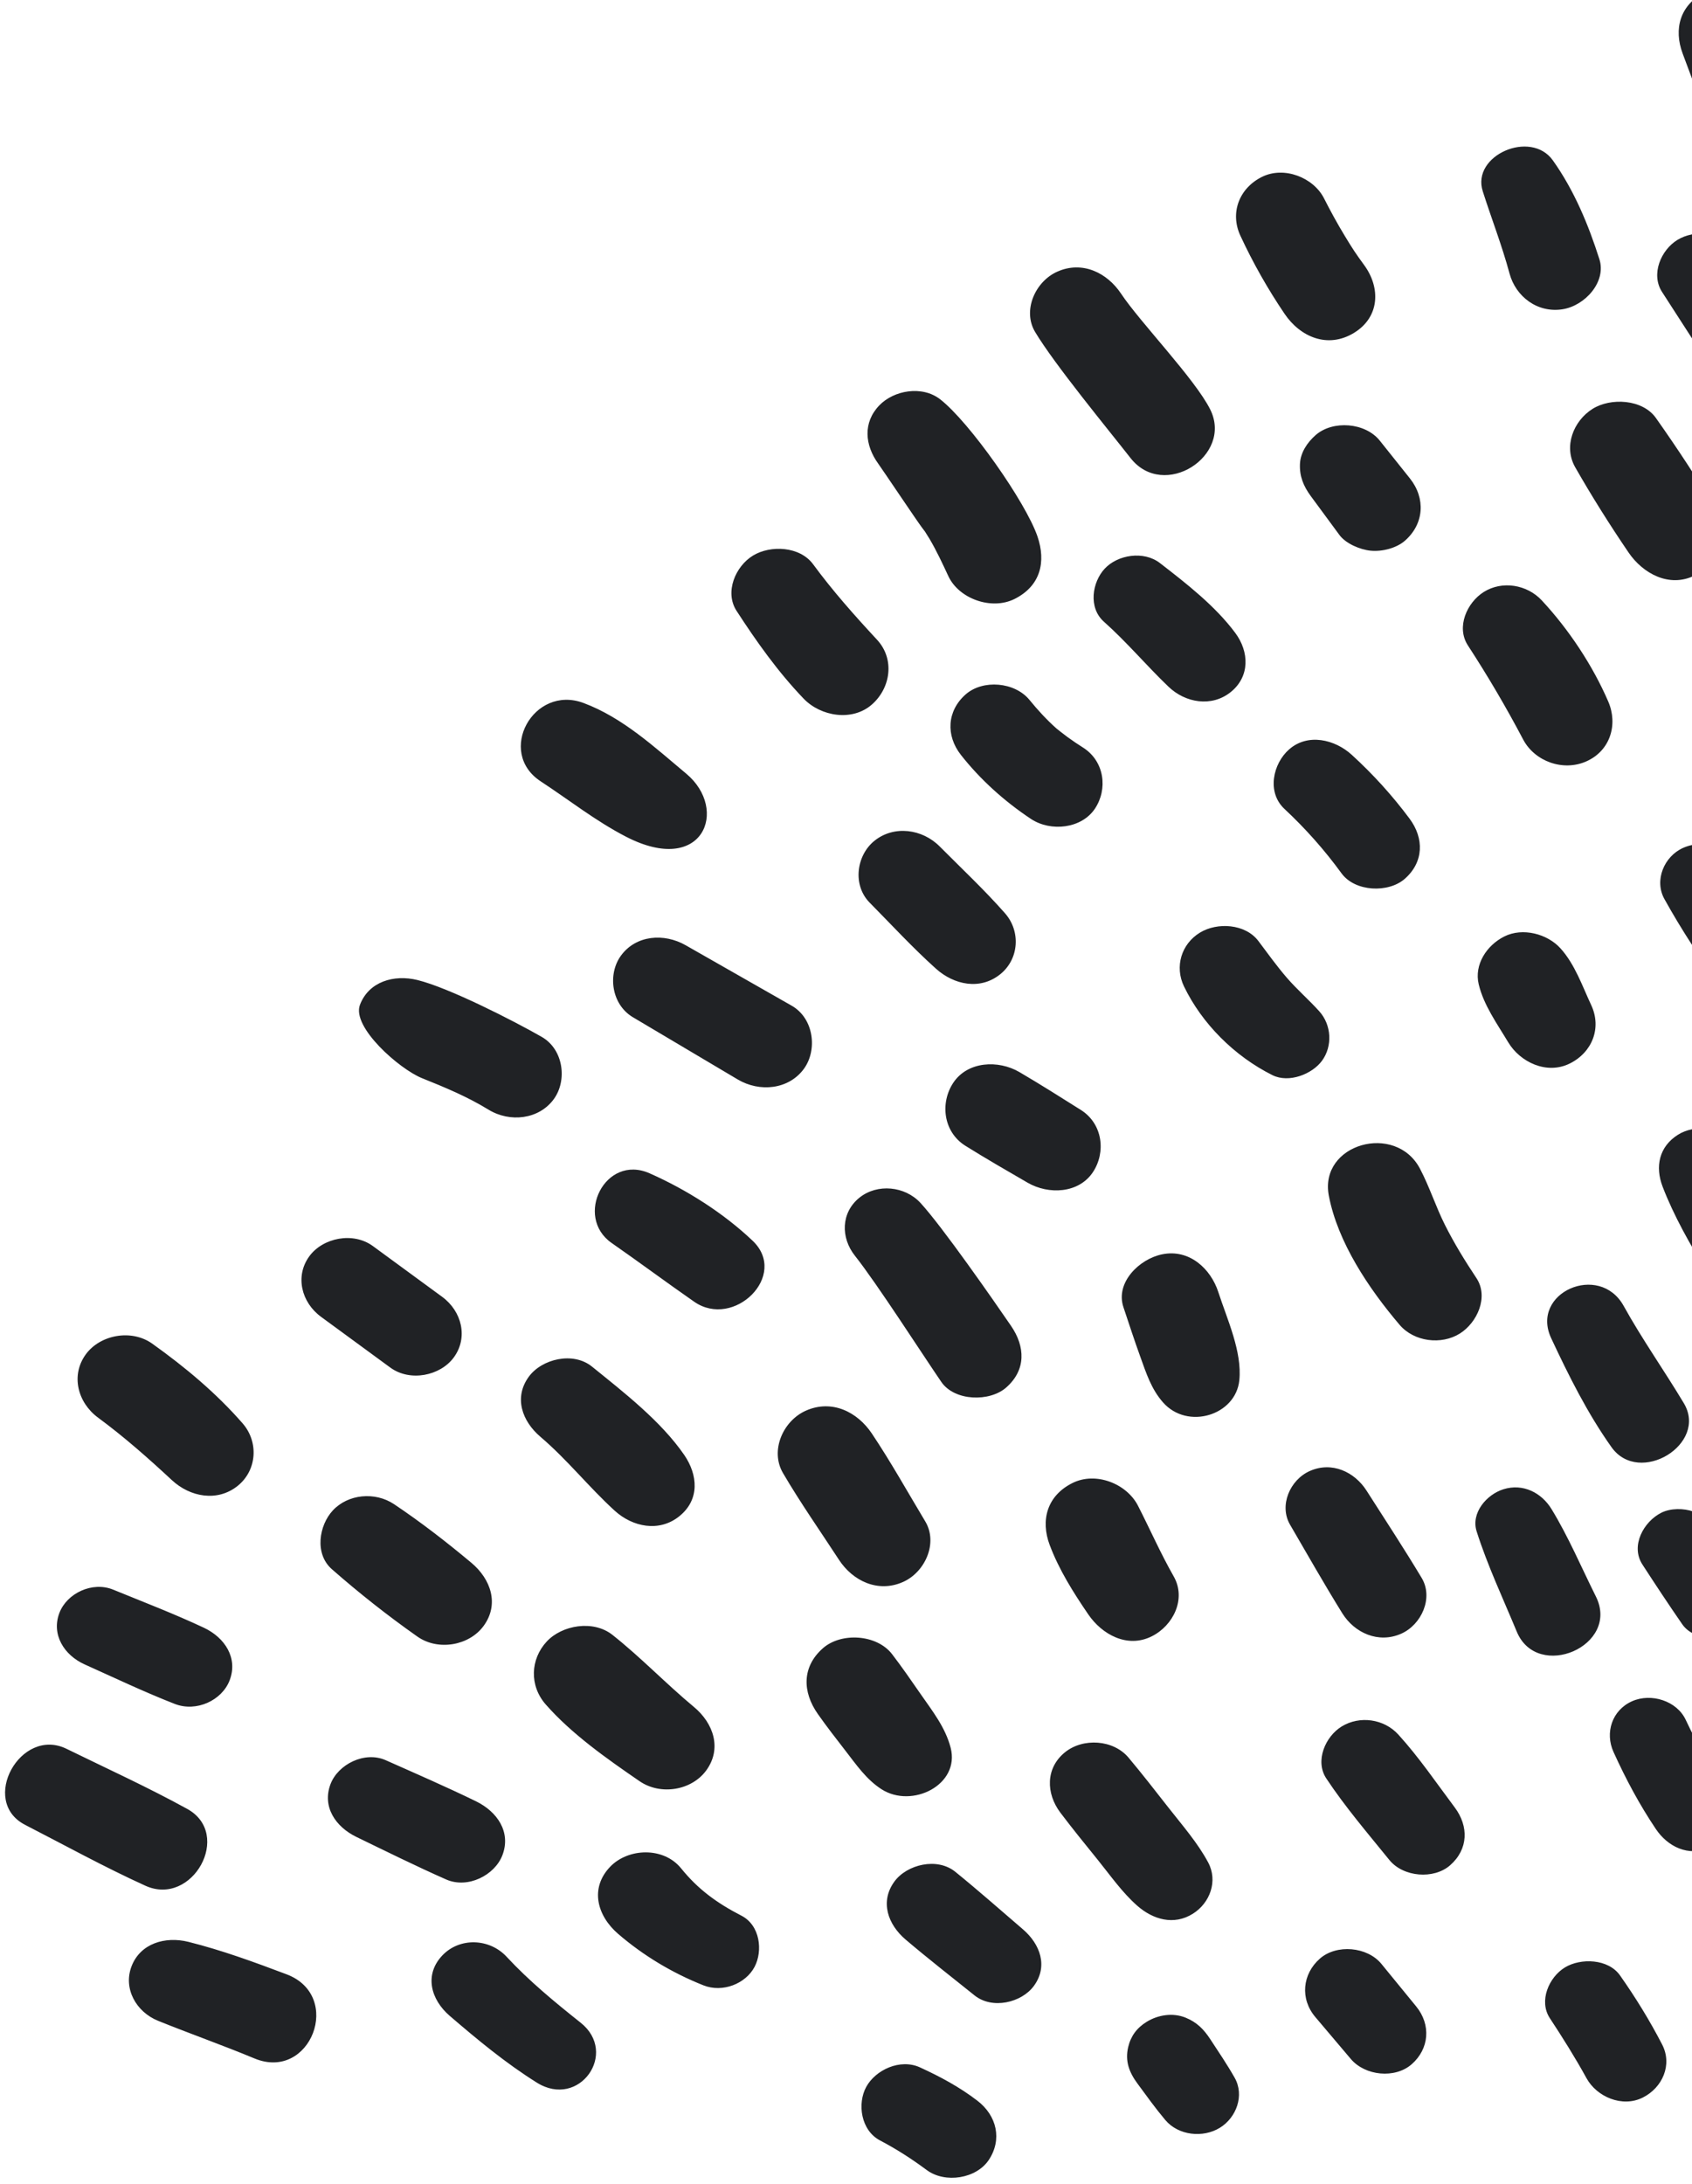 <svg width="248" height="320" viewBox="0 0 248 320" xmlns="http://www.w3.org/2000/svg"><title>fan</title><g fill="#202225" fill-rule="evenodd"><path d="M259.49 19.749c3.749-1.867 4.604-5.385 3.314-9.022-1.026-2.894-2.209-5.734-3.362-8.587-1.347-3.331-6.319-4.879-9.51-3.288-3.693 1.837-4.648 5.388-3.303 8.991 1.077 2.881 2.119 5.768 3.321 8.606 1.407 3.319 6.302 4.912 9.541 3.299M229.054 45.312c3.247-.517 6.432-4.004 5.372-7.332-1.607-5.045-3.692-10.085-6.823-14.484-3.234-4.54-11.952-.734-10.275 4.521 1.31 4.11 2.804 7.896 3.928 12.066.902 3.345 4.061 5.827 7.798 5.23M198.461 48.773c3.756-2.288 3.928-6.576 1.504-9.907-1.259-1.728-1.627-2.271-2.886-4.349-1.079-1.78-2.074-3.6-3.011-5.448-1.558-3.071-5.862-4.762-9.104-3.148-3.337 1.661-4.712 5.263-3.162 8.609 1.844 3.976 4.002 7.793 6.48 11.453 2.286 3.374 6.302 5.154 10.179 2.791M177.386 60.002c-2.211-4.442-10.302-12.811-13.062-16.962-2.035-3.06-5.664-4.875-9.353-3.236-3.221 1.431-5.146 5.687-3.249 8.845 2.865 4.772 10.522 14.051 13.983 18.468 4.881 6.231 15.061-.324 11.681-7.115M148.695 87.77c3.842-1.913 4.638-5.459 3.369-9.169-1.716-5.012-9.977-16.772-14.269-20.097-2.659-2.061-6.799-1.314-8.924.907-2.414 2.523-2.117 5.818-.134 8.548.575.793 5.759 8.514 6.357 9.29.156.201.392.526.49.654.229.352.452.706.665 1.066 1.034 1.753 1.896 3.613 2.751 5.448 1.544 3.324 6.324 5.033 9.696 3.353M127.794 103.234c2.755-2.419 3.394-6.65.746-9.504-3.301-3.556-6.503-7.162-9.363-11.052-1.94-2.638-6.237-2.838-8.81-1.269-2.566 1.561-4.197 5.345-2.407 8.101 2.928 4.513 6.063 8.932 9.829 12.86 2.519 2.626 7.145 3.377 10.005.863M100.578 113.361c-4.583-3.826-9.306-8.221-15.056-10.356-7.323-2.722-12.809 7.203-6.266 11.489 4.189 2.743 8.011 5.782 12.481 8.097 11.328 5.865 15.143-3.972 8.841-9.231M42.008 289.295c-4.723-1.783-9.482-3.53-14.394-4.757-3.411-.851-7.051.233-8.336 3.589-1.239 3.24.647 6.67 3.91 7.987 4.681 1.89 9.445 3.568 14.107 5.506 8.213 3.411 13.074-9.168 4.713-12.325M27.436 265.054c-5.753-3.164-11.777-5.911-17.684-8.8-6.741-3.299-12.81 7.677-6.075 11.139 5.842 3.002 11.631 6.194 17.621 8.916 6.911 3.145 12.846-7.566 6.139-11.255M33.659 246.215c1.25-3.265-.702-6.258-3.769-7.701-4.343-2.041-8.847-3.763-13.294-5.582-3.073-1.257-6.79.535-7.885 3.395-1.212 3.162.662 6.193 3.698 7.558 4.382 1.968 8.73 4.044 13.213 5.791 3.156 1.227 6.907-.508 8.037-3.461M34.84 217.719c2.831-2.276 3.102-6.426.717-9.159-3.859-4.424-8.412-8.23-13.239-11.673-3.048-2.175-7.635-1.312-9.735 1.554-2.23 3.043-1.229 7.061 1.793 9.287 3.829 2.821 7.357 5.942 10.822 9.16 2.658 2.469 6.657 3.232 9.642.832M66.516 198.899c2.13-2.906 1.181-6.762-1.714-8.882l-10.146-7.431c-2.888-2.117-7.322-1.231-9.312 1.486-2.13 2.906-1.181 6.762 1.714 8.882 3.382 2.479 6.764 4.954 10.146 7.433 2.888 2.115 7.322 1.229 9.312-1.488M81.164 161.065c1.993-2.719 1.458-7.284-1.762-9.131-4.09-2.344-13.586-7.195-18.216-8.332-3.451-.845-7.123.227-8.425 3.628-1.251 3.269 5.79 9.427 9.091 10.752 3.388 1.359 6.639 2.711 9.741 4.611 3.146 1.929 7.4 1.438 9.572-1.528M117.824 156.619c2.015-2.752 1.482-7.392-1.785-9.255-5.181-2.954-10.362-5.906-15.541-8.859-3.177-1.811-7.278-1.488-9.475 1.512-1.998 2.729-1.413 7.166 1.744 9.038 5.118 3.039 10.236 6.076 15.355 9.113 3.218 1.911 7.479 1.486 9.703-1.549M146.604 142.758c2.753-2.214 3.04-6.28.7-8.939-3.004-3.414-6.367-6.566-9.584-9.801-2.528-2.543-6.668-3.134-9.544-.823-2.665 2.143-3.243 6.5-.711 9.065 3.208 3.248 6.319 6.627 9.726 9.685 2.638 2.369 6.466 3.182 9.412.813M160.483 118.497c1.905-2.856 1.426-6.934-1.726-8.947-.773-.491-1.535-.998-2.272-1.537-.368-.27-.723-.557-1.087-.83-.178-.142-.354-.285-.532-.428.32.297.314.293-.017-.01-1.446-1.284-2.747-2.707-3.959-4.191-2.149-2.627-6.818-3.03-9.346-.808-2.747 2.416-2.94 6.027-.696 8.878 2.847 3.616 6.366 6.785 10.257 9.37 2.919 1.935 7.434 1.417 9.378-1.497M180.386 101.411c2.842-2.284 2.714-5.914.679-8.658-2.925-3.94-7.134-7.221-11.048-10.246-2.392-1.849-6.202-1.222-8.101.823-1.835 1.977-2.429 5.704-.121 7.76 3.374 3.005 6.23 6.425 9.476 9.534 2.475 2.371 6.322 3.031 9.114.787M205.933 79.223c2.81-2.47 3.042-6.212.715-9.128-1.468-1.842-2.937-3.683-4.406-5.523-2.131-2.67-6.889-3.031-9.412-.811-1.234 1.085-2.219 2.564-2.293 4.221-.078 1.794.504 3.24 1.593 4.718 1.399 1.897 2.796 3.795 4.194 5.692.933 1.267 3.024 2.147 4.571 2.299 1.685.165 3.784-.366 5.038-1.468M248.403 84.318c3.269-1.627 5.381-5.781 3.369-9.169-2.812-4.732-5.866-9.381-9.055-13.893-1.97-2.789-6.65-3.007-9.297-1.341-2.801 1.764-4.28 5.504-2.54 8.551 2.426 4.249 5.062 8.438 7.827 12.499 2.07 3.04 5.939 5.225 9.696 3.353M258.042 52.674c3.52-2.145 3.888-6.381 1.443-9.511-1.773-2.274-3.546-4.545-5.319-6.819-1.902-2.437-5.812-2.709-8.293-1.196-2.419 1.475-3.944 5.028-2.266 7.627 1.555 2.407 3.108 4.813 4.662 7.22.979 1.515 2.066 2.602 3.791 3.303 1.982.808 4.253.43 5.983-.624M232.513 111.563c3.539-1.571 4.649-5.433 3.216-8.757-2.269-5.264-5.777-10.569-9.75-14.834-2.16-2.321-5.804-2.929-8.506-1.227-2.45 1.544-4.073 5.133-2.324 7.823 2.948 4.528 5.597 9.038 8.105 13.793 1.689 3.202 5.848 4.718 9.26 3.202M205.909 128.767c2.784-2.447 2.842-5.928.691-8.813-2.512-3.374-5.336-6.491-8.472-9.353-2.467-2.255-6.437-3.204-9.18-.793-2.373 2.087-3.304 6.275-.684 8.721 3.103 2.894 5.892 6.041 8.365 9.438 1.981 2.719 6.869 2.92 9.279.801M193.768 155.432c1.566-2.136 1.411-5.245-.41-7.261-1.522-1.685-3.257-3.184-4.743-4.902-1.48-1.717-2.811-3.574-4.167-5.379-1.918-2.547-6.042-2.776-8.567-1.235-2.741 1.67-3.731 4.998-2.341 7.88 2.633 5.454 7.379 10.215 12.955 13.002 2.429 1.213 5.84-.149 7.273-2.106M160.182 171.767c1.935-2.901 1.468-7.095-1.762-9.131-2.977-1.877-5.947-3.753-8.989-5.537-3.126-1.833-7.612-1.585-9.701 1.549-1.953 2.927-1.5 7.208 1.787 9.254 2.99 1.865 6.041 3.626 9.094 5.393 3.095 1.794 7.503 1.575 9.572-1.528M110.311 181.803c-4.247-4.032-9.669-7.481-15.098-9.88-6.512-2.875-11.077 6.364-5.568 10.206 4.064 2.831 8.042 5.788 12.104 8.613 5.822 4.05 13.898-3.871 8.562-8.939M99.57 222.174c3.03-2.436 2.718-6.081.706-9.001-3.399-4.93-8.832-9.146-13.513-12.931-2.761-2.23-7.341-1.125-9.249 1.477-2.235 3.051-1.003 6.517 1.704 8.82 3.936 3.349 7.086 7.365 10.874 10.817 2.638 2.403 6.526 3.193 9.478.818M70.88 238.253c2.331-3.183 1.073-6.861-1.787-9.255-3.595-3.008-7.411-5.968-11.328-8.587-2.805-1.875-6.756-1.485-8.984.914-2.025 2.183-2.711 6.349-.137 8.609 3.968 3.484 8.188 6.814 12.531 9.87 3.054 2.146 7.6 1.321 9.703-1.55M147.48 203.312c2.938-2.584 2.793-5.992.709-9.034-2.66-3.879-10.066-14.524-13.269-18.011-2.271-2.47-6.329-2.881-8.951-.773-2.723 2.191-2.756 5.872-.667 8.502 3.201 4.028 9.936 14.511 12.668 18.496 1.949 2.842 7.093 2.945 9.51.82M73.637 271.846c1.297-3.389-.742-6.378-3.866-7.903-4.353-2.12-8.799-4.048-13.225-6.018-3.113-1.384-6.998.616-8.096 3.486-1.269 3.319.725 6.27 3.797 7.757 4.363 2.112 8.704 4.268 13.145 6.227 3.175 1.402 7.124-.621 8.244-3.549M85.109 296.386c-3.831-3.043-7.554-6.112-10.866-9.676-2.509-2.696-6.859-2.844-9.388-.204-2.712 2.833-1.734 6.476 1.073 8.885 4.062 3.488 8.174 6.902 12.752 9.771 6.214 3.899 12.021-4.334 6.429-8.776M103.505 259.432c2.341-3.192 1.091-6.918-1.799-9.317-4.096-3.401-7.768-7.261-11.943-10.562-2.816-2.225-7.391-1.431-9.627.979-2.4 2.585-2.572 6.458-.146 9.221 3.82 4.347 8.937 7.936 13.746 11.239 3.099 2.131 7.633 1.356 9.768-1.559M110.607 288.187c1.222-2.329.81-6.072-1.93-7.482-3.695-1.9-6.409-3.925-8.848-6.94-2.574-3.18-7.764-2.979-10.4-.227-3.007 3.14-1.921 7.175 1.187 9.845 3.696 3.175 7.908 5.708 12.495 7.529 2.811 1.116 6.194-.239 7.497-2.724M132.358 231.805c3.229-1.434 5.164-5.705 3.259-8.874-2.583-4.298-5.034-8.706-7.832-12.883-2.112-3.156-5.845-5.041-9.665-3.345-3.359 1.492-5.279 5.858-3.358 9.14 2.539 4.338 5.459 8.499 8.212 12.717 2.014 3.085 5.702 4.881 9.384 3.245M139.337 256.091c-.774-2.988-2.665-5.362-4.424-7.899-1.358-1.957-2.702-3.912-4.157-5.806-2.237-2.92-7.456-3.232-10.136-.876-3.106 2.729-3.015 6.412-.755 9.63 1.299 1.848 2.684 3.627 4.072 5.416 1.573 2.023 3.038 4.186 5.27 5.619 4.469 2.869 11.541-.641 10.13-6.083M168.804 239.775c3.182-1.585 5.096-5.508 3.228-8.786-1.925-3.38-3.473-6.911-5.238-10.362-1.656-3.233-6.175-5.028-9.603-3.32-3.723 1.854-4.703 5.445-3.335 9.081 1.363 3.624 3.456 6.949 5.659 10.174 1.988 2.91 5.687 5.007 9.29 3.213M181.65 202.252c.427-4.206-1.788-8.942-3.083-12.935-1.091-3.364-4.204-6.345-8.232-5.523-3.343.682-6.879 4.135-5.673 7.742.816 2.436 1.609 4.882 2.486 7.3.861 2.376 1.591 4.705 3.331 6.67 3.584 4.053 10.649 1.889 11.171-3.254M213.981 195.398c2.527-1.592 4.263-5.354 2.415-8.13-1.672-2.514-3.259-5.096-4.607-7.781-1.353-2.694-2.257-5.572-3.66-8.24-3.573-6.798-14.816-3.659-13.36 3.956 1.304 6.819 5.836 13.592 10.371 18.919 2.125 2.496 6.13 2.983 8.841 1.276M230.091 155.834c3.305-1.645 4.69-5.231 3.14-8.549-1.31-2.801-2.387-5.977-4.509-8.325-1.927-2.134-5.544-3.078-8.216-1.748-2.592 1.291-4.461 4.132-3.768 7.019.74 3.08 2.68 5.744 4.312 8.475 1.755 2.941 5.669 4.806 9.04 3.127M261.676 145.677c2.702-2.173 2.97-6.144.686-8.752-2.767-3.162-5.466-6.547-7.747-9.947-1.732-2.585-4.785-4.13-7.916-2.738-2.802 1.245-4.258 4.765-2.749 7.485 2.528 4.557 5.397 8.935 8.513 13.156 2.042 2.768 6.721 2.801 9.213.796M266.072 111.561c2.516-1.533 4.079-5.206 2.348-7.907-2.345-3.664-4.843-7.387-7.628-10.771-4.45-5.406-13.98.295-10.558 6.431 2.114 3.793 4.676 7.477 7.24 11.008 1.878 2.582 6.099 2.762 8.598 1.239M259.202 189.498c3.316-1.473 4.658-5.329 3.119-8.491-2.236-4.596-5.004-9.425-8.114-13.545-1.833-2.429-5.847-2.715-8.261-1.192-2.777 1.748-3.378 4.673-2.257 7.599 1.621 4.237 4.1 8.647 6.535 12.524 1.873 2.983 5.496 4.652 8.978 3.105M246.798 205.601c-2.872-4.793-6.107-9.354-8.815-14.246-3.556-6.42-13.743-1.94-10.624 4.729 2.56 5.471 5.307 10.992 8.842 15.97 4.056 5.712 14.203-.436 10.597-6.454M205.381 239.383c2.973-1.321 4.748-5.25 2.999-8.167-2.592-4.32-5.364-8.541-8.08-12.792-1.758-2.752-5.078-4.319-8.322-2.878-2.896 1.286-4.54 5.041-2.89 7.87 2.529 4.337 5.004 8.708 7.658 12.98 1.788 2.875 5.296 4.469 8.635 2.986M233.908 233.923c-2.118-4.243-4.013-8.727-6.494-12.792-1.462-2.397-4.175-3.809-7.048-2.913-2.482.773-4.788 3.478-3.935 6.166 1.587 4.999 3.87 9.839 5.885 14.701 3.03 7.303 15.208 2.082 11.592-5.162M250.587 270.729c2.671-1.187 4.39-4.82 2.738-7.455-2.293-3.66-4.425-7.391-6.251-11.279-1.303-2.772-5.053-3.958-7.854-2.716-2.962 1.317-3.996 4.629-2.728 7.428 1.772 3.911 3.792 7.703 6.208 11.296 1.728 2.571 4.765 4.114 7.886 2.727M254.366 239.113c2.296-1.4 3.686-4.716 2.133-7.179-1.596-2.529-3.259-5.016-4.93-7.505-.889-1.32-1.77-2.362-3.372-2.939-1.406-.505-3.332-.508-4.671.159-2.617 1.304-4.577 4.857-2.792 7.603 1.906 2.937 3.833 5.852 5.827 8.735 1.644 2.38 5.583 2.482 7.805 1.127M240.766 307.364c2.913-1.452 4.392-4.819 2.858-7.782-1.822-3.52-3.877-6.862-6.175-10.126-1.724-2.451-5.762-2.578-8.079-1.166-2.342 1.428-3.865 4.913-2.207 7.431 1.892 2.876 3.723 5.791 5.375 8.797 1.5 2.729 5.231 4.338 8.228 2.845M212.556 273.308c2.669-2.346 2.739-5.702.664-8.47-2.686-3.583-5.231-7.341-8.263-10.672-2.1-2.306-5.653-2.804-8.293-1.196-2.396 1.46-3.975 5.05-2.265 7.627 2.775 4.185 6.066 8.024 9.241 11.942 2.039 2.515 6.511 2.884 8.916.77M174.849 280.413c2.511-1.583 3.69-4.797 2.232-7.515-1.545-2.886-3.804-5.46-5.834-8.051-1.919-2.449-3.823-4.904-5.827-7.292-2.241-2.671-6.673-2.927-9.313-.803-2.885 2.32-2.797 6.059-.692 8.846 1.774 2.351 3.635 4.635 5.491 6.929 1.835 2.271 3.559 4.756 5.771 6.707 2.311 2.039 5.377 2.94 8.171 1.179M206.913 302.474c2.583-2.27 2.856-5.79.663-8.47-1.699-2.077-3.398-4.157-5.098-6.234-2.072-2.534-6.576-2.922-9.017-.778-2.576 2.264-2.935 5.891-.671 8.563 1.735 2.049 3.47 4.099 5.205 6.148 2.093 2.471 6.476 2.917 8.917.77M151.535 290.999c2.109-2.877.936-6.119-1.601-8.296-3.29-2.821-6.541-5.696-9.913-8.43-2.659-2.157-7.086-1.082-8.922 1.423-2.155 2.943-.97 6.291 1.643 8.511 3.297 2.8 6.722 5.467 10.1 8.178 2.6 2.09 6.898 1.065 8.693-1.387M178.783 311.791c2.434-1.484 3.654-4.755 2.181-7.346-1.099-1.936-2.349-3.783-3.576-5.65-.943-1.439-1.959-2.477-3.605-3.147-1.887-.768-4.049-.409-5.694.596-1.46.889-2.355 2.11-2.731 3.727-.47 2.014.124 3.654 1.357 5.324 1.331 1.805 2.632 3.622 4.08 5.343 1.925 2.29 5.526 2.654 7.988 1.153M144.925 316.502c1.988-2.982 1.203-6.491-1.68-8.696-2.59-1.984-5.418-3.511-8.409-4.877-2.908-1.327-6.513.379-7.869 2.859-1.334 2.442-.804 6.364 2.025 7.852 2.388 1.252 4.666 2.718 6.814 4.316 2.73 2.033 7.3 1.272 9.118-1.454"/></g></svg>